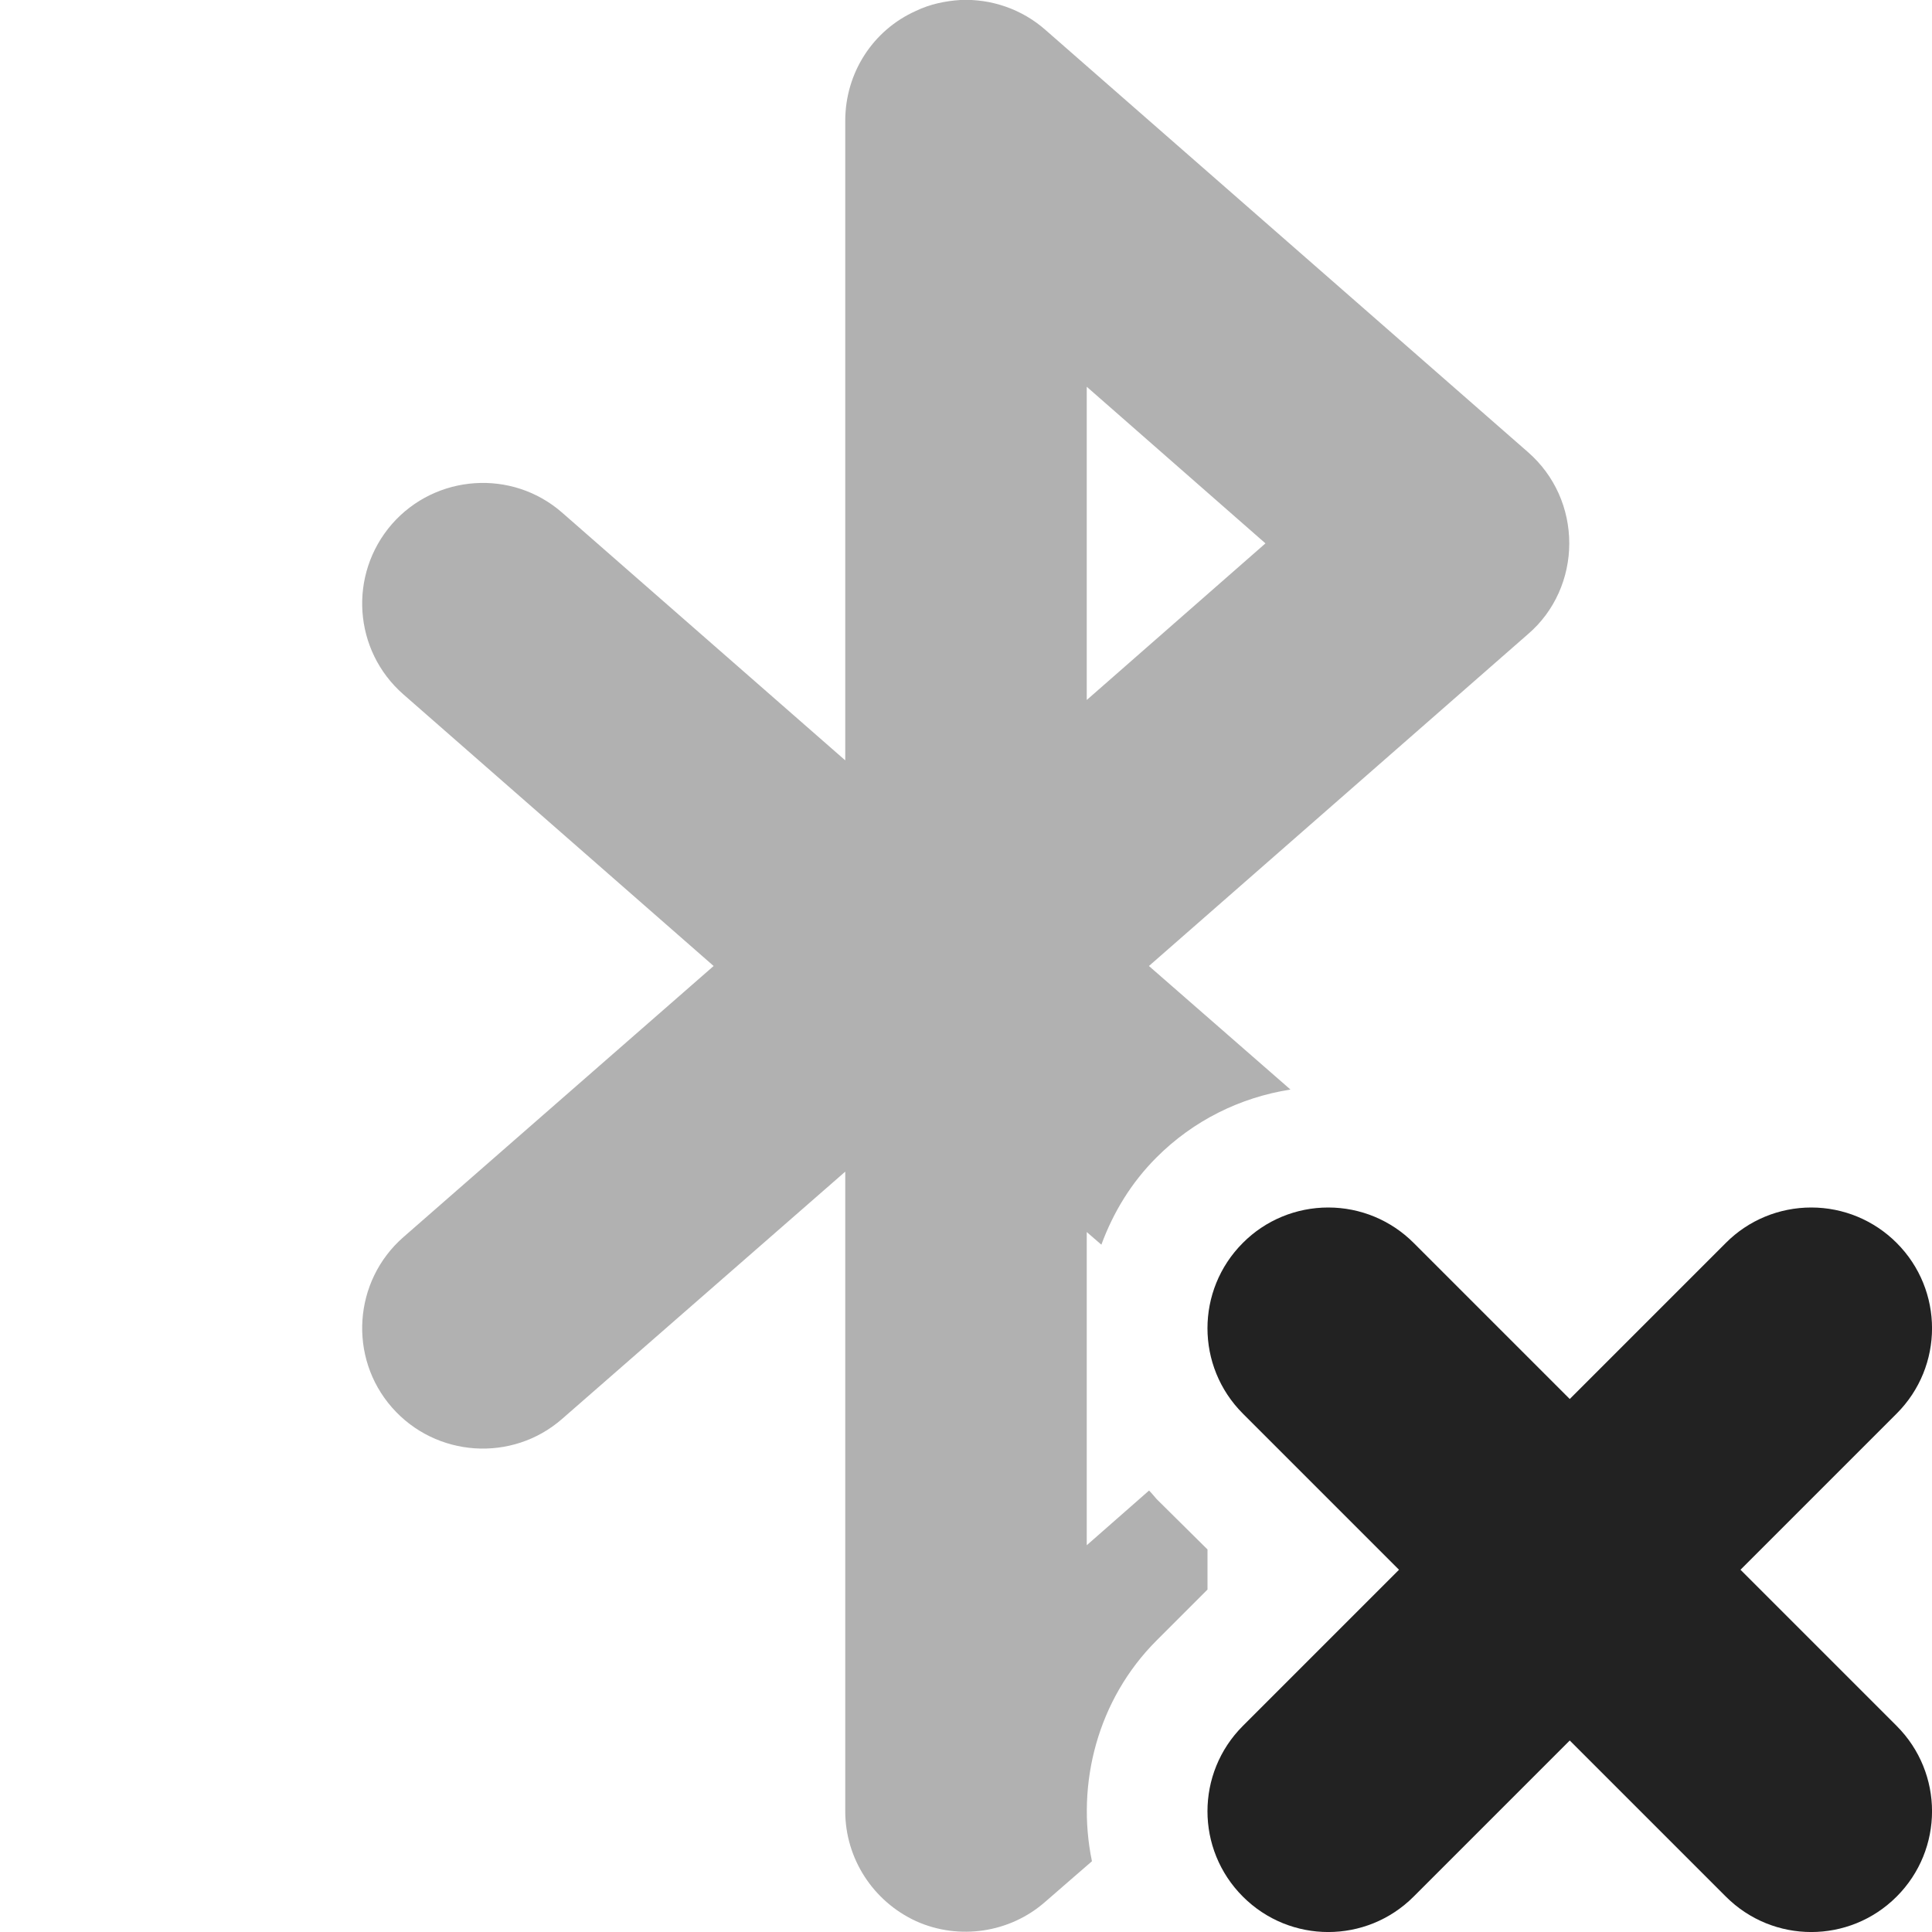 <?xml version="1.0" encoding="UTF-8"?>
<svg height="16px" viewBox="0 0 16 16" width="16px" xmlns="http://www.w3.org/2000/svg">
    <g fill="#222222">
        <path d="m 7.953 0 c -0.125 0.008 -0.254 0.035 -0.367 0.09 c -0.359 0.16 -0.586 0.516 -0.586 0.91 v 5.297 l -2.344 -2.051 c -0.414 -0.363 -1.047 -0.32 -1.41 0.094 c -0.363 0.418 -0.32 1.047 0.094 1.41 l 2.57 2.25 l -2.57 2.246 c -0.414 0.363 -0.457 0.996 -0.094 1.41 c 0.363 0.414 0.996 0.457 1.41 0.094 l 2.344 -2.047 v 5.297 c 0 0.391 0.23 0.746 0.586 0.91 c 0.355 0.16 0.777 0.098 1.07 -0.16 l 0.387 -0.336 c -0.133 -0.641 0.047 -1.34 0.535 -1.828 l 0.422 -0.422 v -0.332 l -0.422 -0.418 c -0.02 -0.023 -0.039 -0.047 -0.062 -0.07 l -0.516 0.453 v -2.594 l 0.121 0.105 c 0.098 -0.266 0.246 -0.512 0.457 -0.723 c 0.305 -0.305 0.691 -0.496 1.109 -0.562 l -1.172 -1.023 l 3.141 -2.75 c 0.219 -0.188 0.34 -0.465 0.34 -0.75 c 0 -0.289 -0.121 -0.562 -0.34 -0.754 l -4 -3.5 c -0.191 -0.168 -0.445 -0.258 -0.703 -0.246 z m 1.047 3.203 l 1.48 1.297 l -1.48 1.297 z m 0 0" fill-opacity="0.349"/>
        <path d="m 11 10 c -0.266 0 -0.52 0.105 -0.707 0.293 c -0.391 0.391 -0.391 1.023 0 1.414 l 1.293 1.293 l -1.293 1.293 c -0.391 0.391 -0.391 1.023 0 1.414 s 1.023 0.391 1.414 0 l 1.293 -1.293 l 1.293 1.293 c 0.391 0.391 1.023 0.391 1.414 0 s 0.391 -1.023 0 -1.414 l -1.293 -1.293 l 1.293 -1.293 c 0.391 -0.391 0.391 -1.023 0 -1.414 c -0.188 -0.188 -0.441 -0.293 -0.707 -0.293 s -0.52 0.105 -0.707 0.293 l -1.293 1.293 l -1.293 -1.293 c -0.188 -0.188 -0.441 -0.293 -0.707 -0.293 z m 0 0"/>
    </g>
</svg>
